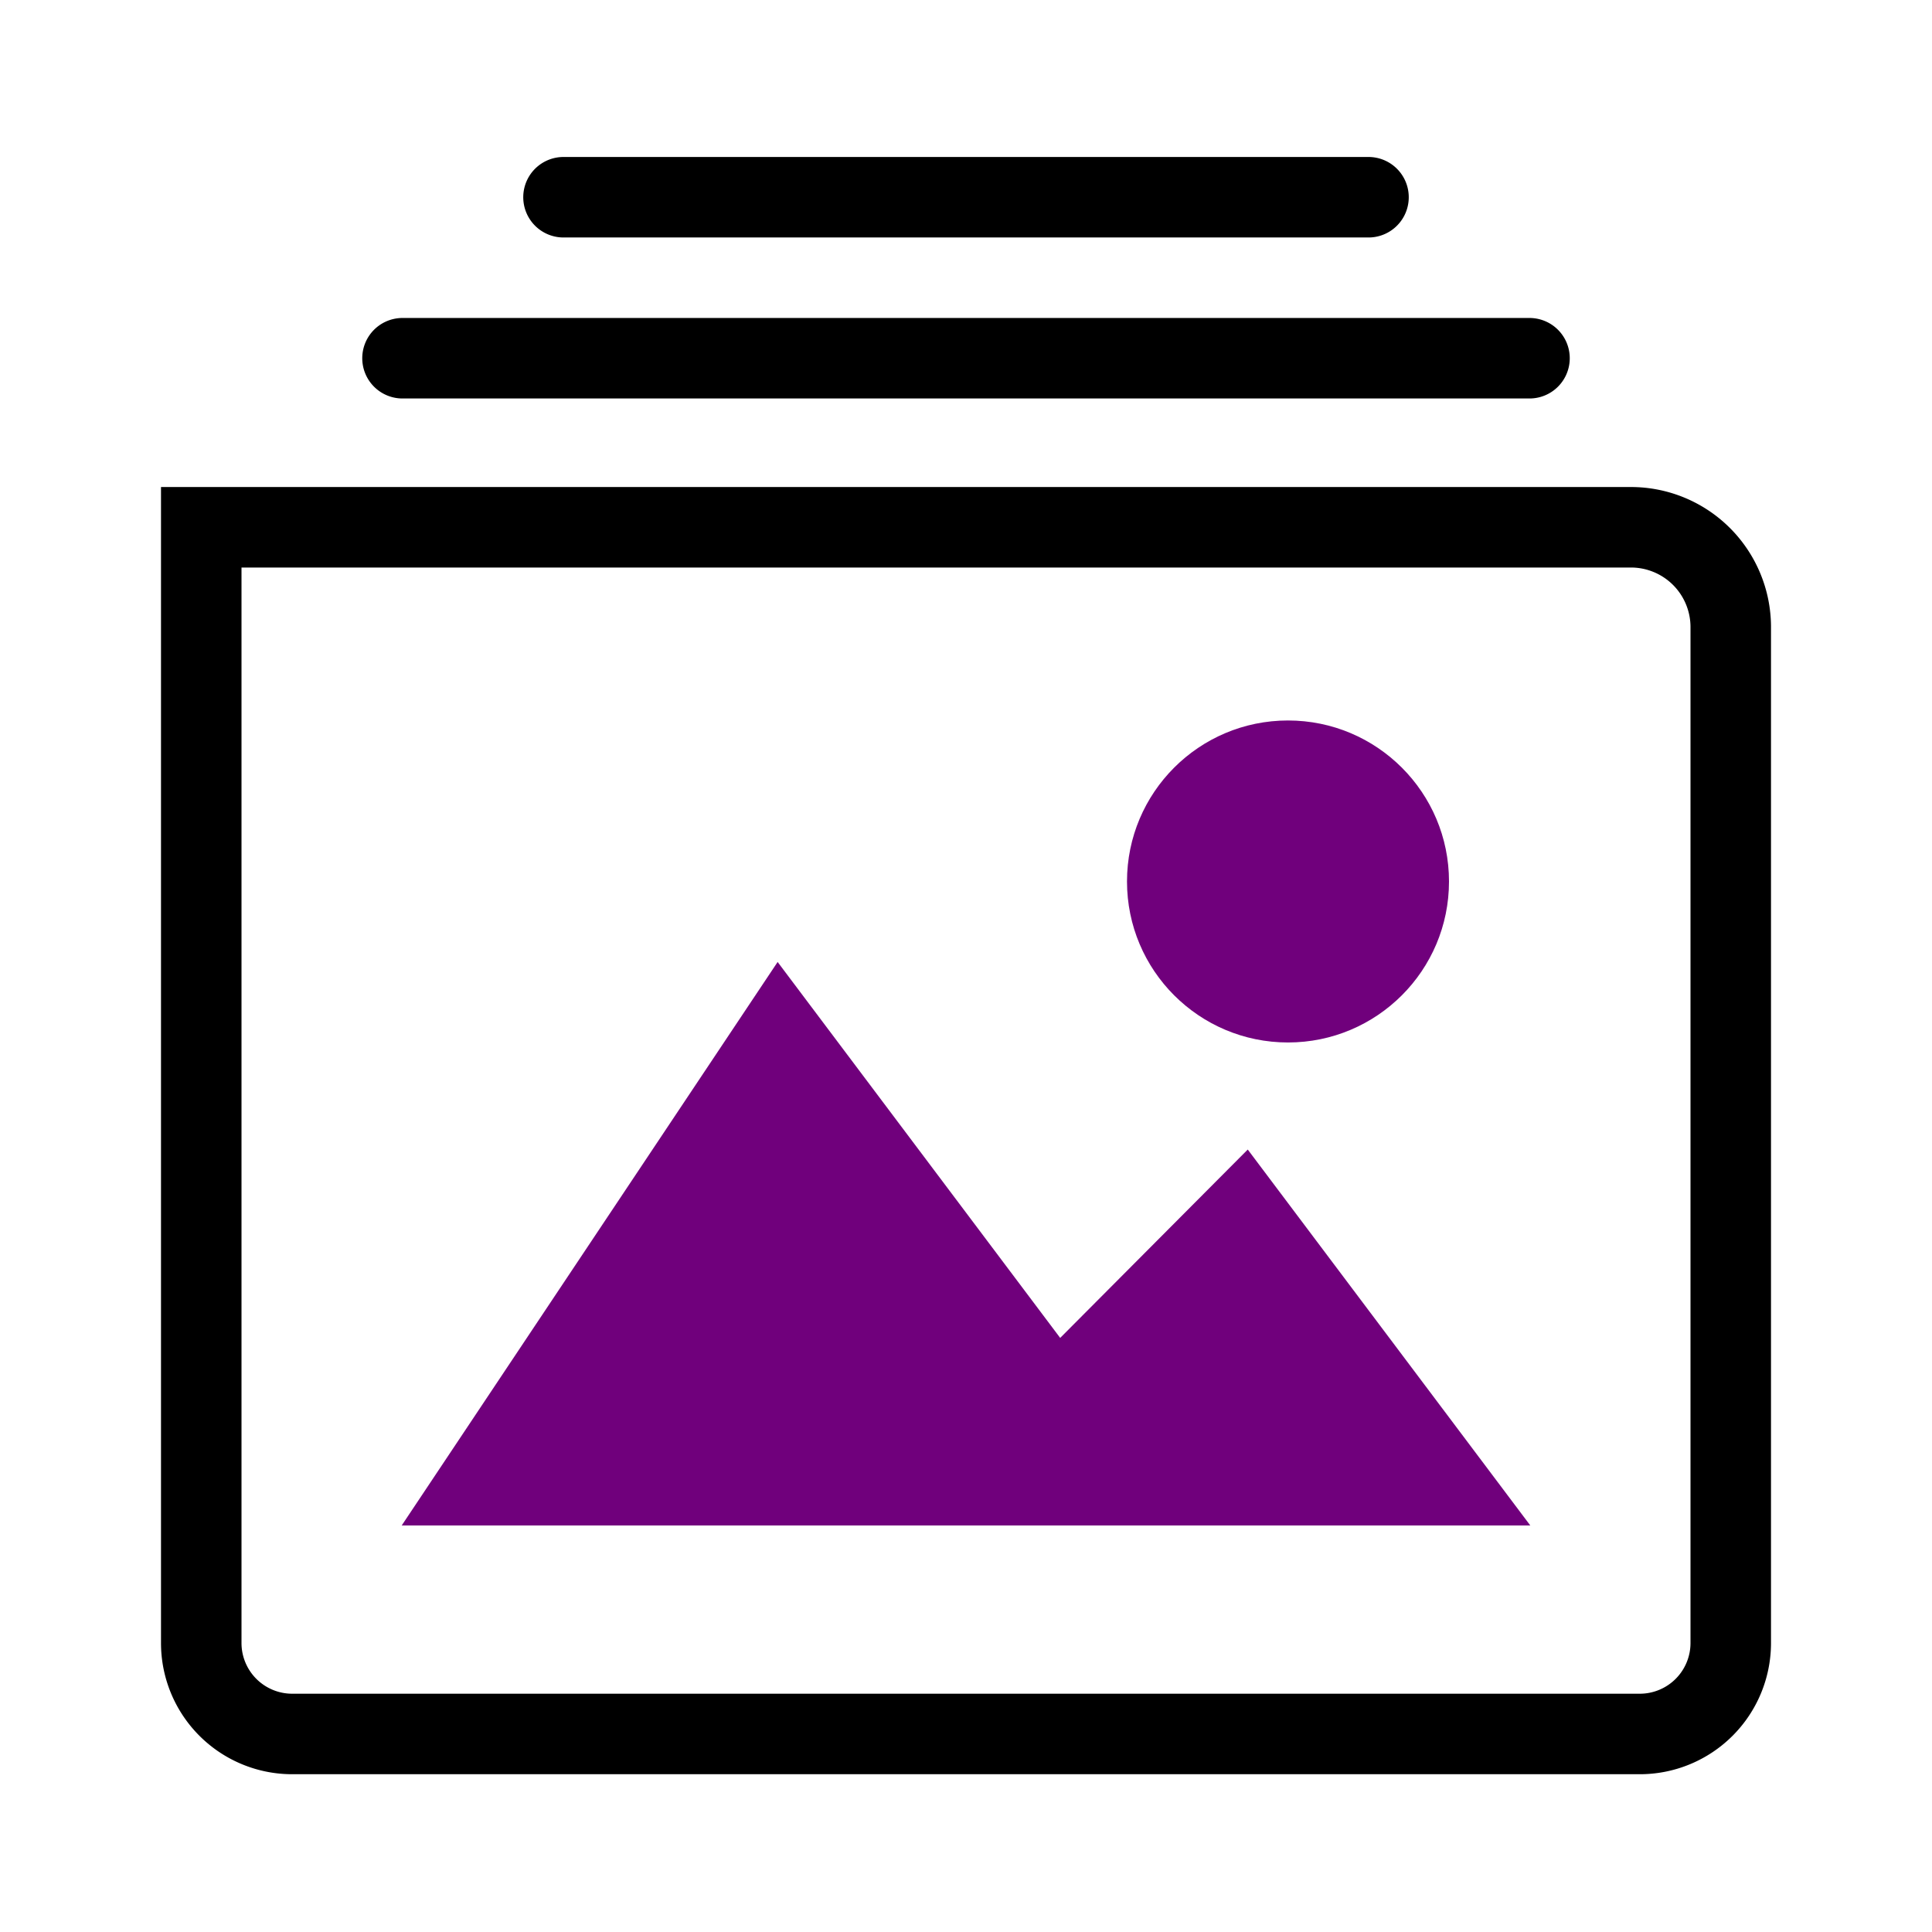 <svg xmlns="http://www.w3.org/2000/svg" viewBox="0 0 24 24"><defs><style>.cls-2{fill:#70007c}</style></defs><g id="Layer_1" data-name="Layer 1"><path d="M5 4.45h14m-12-2h10M2.5 6.55h17.76a1.24 1.24 0 0 1 1.24 1.23v12.63a1.13 1.13 0 0 1-1.13 1.13H3.63a1.13 1.13 0 0 1-1.13-1.13V6.55z" fill="none" stroke="#000" stroke-linecap="round" stroke-miterlimit="10"/><path class="cls-2" d="M15.5 14.28l-2.33 2.34-3.51-4.67-4.67 7h14.02l-3.51-4.67z"/><circle class="cls-2" cx="16" cy="10.95" r="2"/></g></svg>